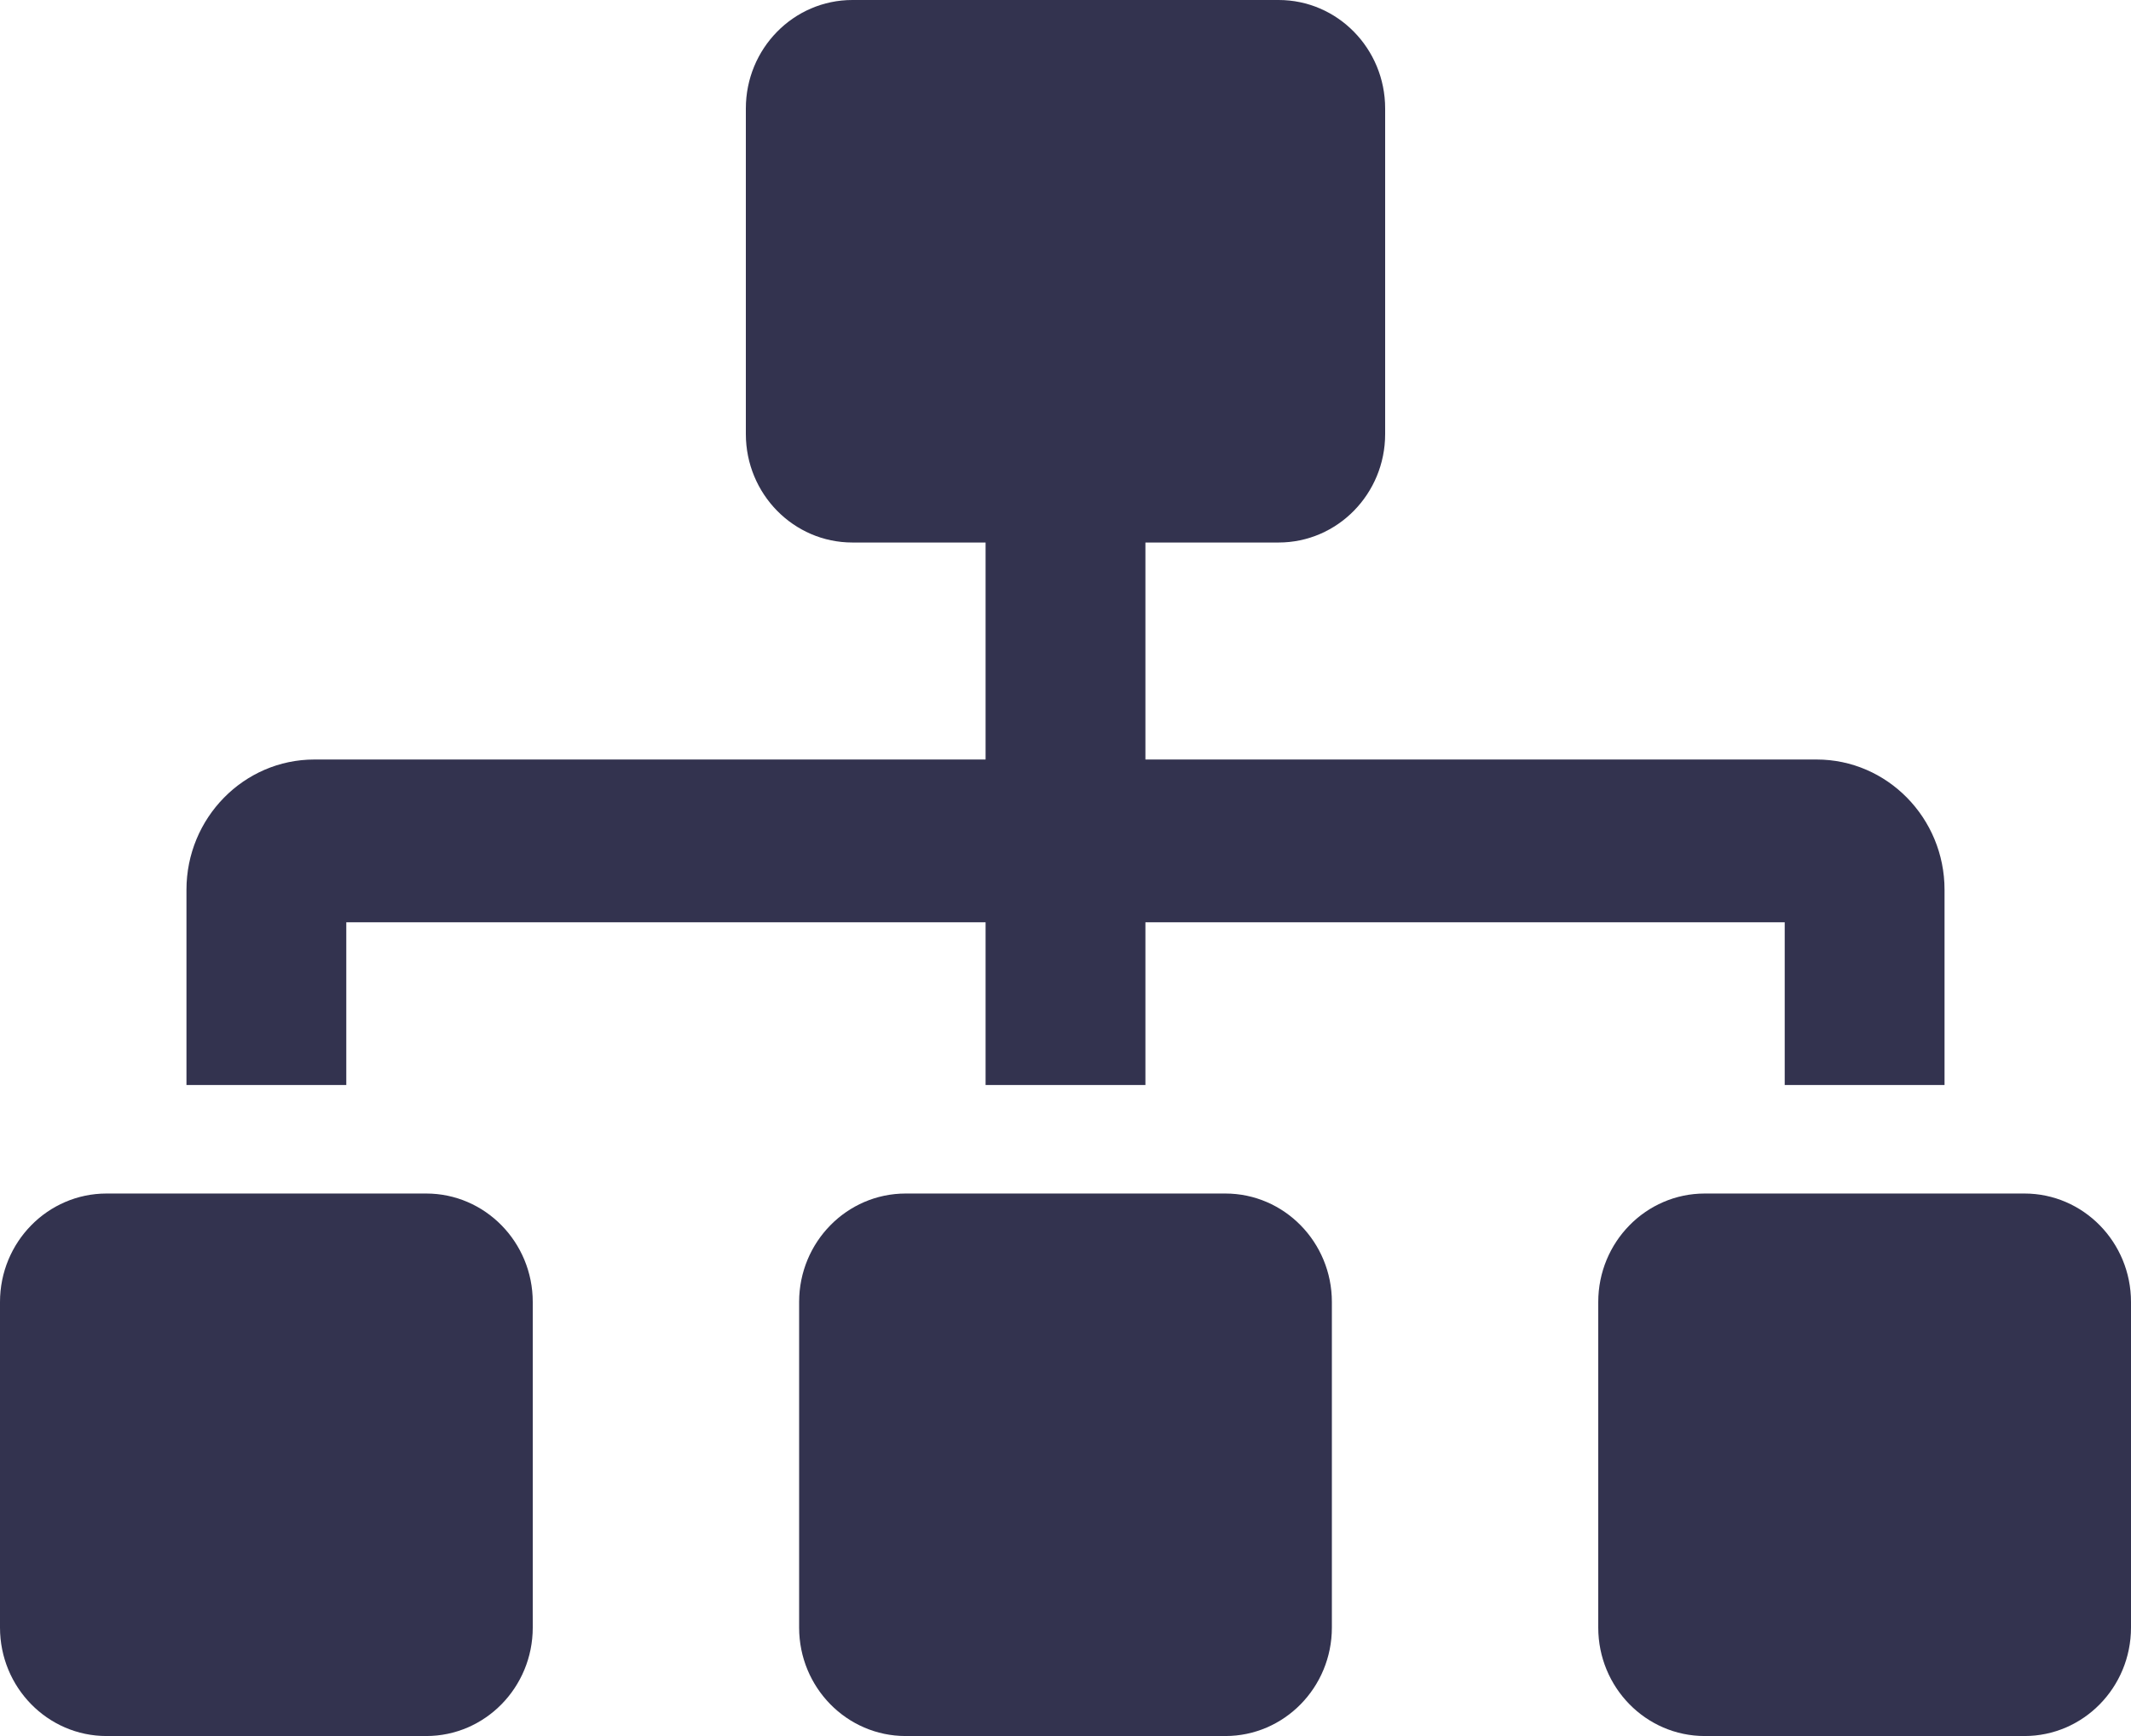<svg width="54" height="44" viewBox="0 0 54 44" fill="none" xmlns="http://www.w3.org/2000/svg">
<path d="M10.8 30.25H2.7C1.209 30.25 0 31.482 0 33V41.25C0 42.769 1.209 44 2.7 44H10.8C12.291 44 13.5 42.769 13.5 41.25V33C13.5 31.482 12.291 30.25 10.8 30.25ZM8.775 23.375H24.975V27.5H29.025V23.375H45.225V27.5H49.275V22.551C49.275 20.732 47.821 19.25 46.034 19.25H29.025V13.75H32.4C33.891 13.75 35.1 12.518 35.1 11V2.75C35.1 1.231 33.891 0 32.4 0H21.6C20.109 0 18.9 1.231 18.9 2.75V11C18.9 12.518 20.109 13.75 21.6 13.75H24.975V19.25H7.966C6.179 19.25 4.725 20.731 4.725 22.551V27.5H8.775V23.375ZM31.05 30.25H22.95C21.459 30.25 20.25 31.482 20.25 33V41.25C20.25 42.769 21.459 44 22.95 44H31.05C32.541 44 33.75 42.769 33.75 41.25V33C33.75 31.482 32.541 30.25 31.05 30.25ZM51.3 30.25H43.2C41.709 30.25 40.5 31.482 40.5 33V41.25C40.5 42.769 41.709 44 43.2 44H51.3C52.791 44 54 42.769 54 41.25V33C54 31.482 52.791 30.25 51.3 30.25Z" fill="#33334F"/>
</svg>
